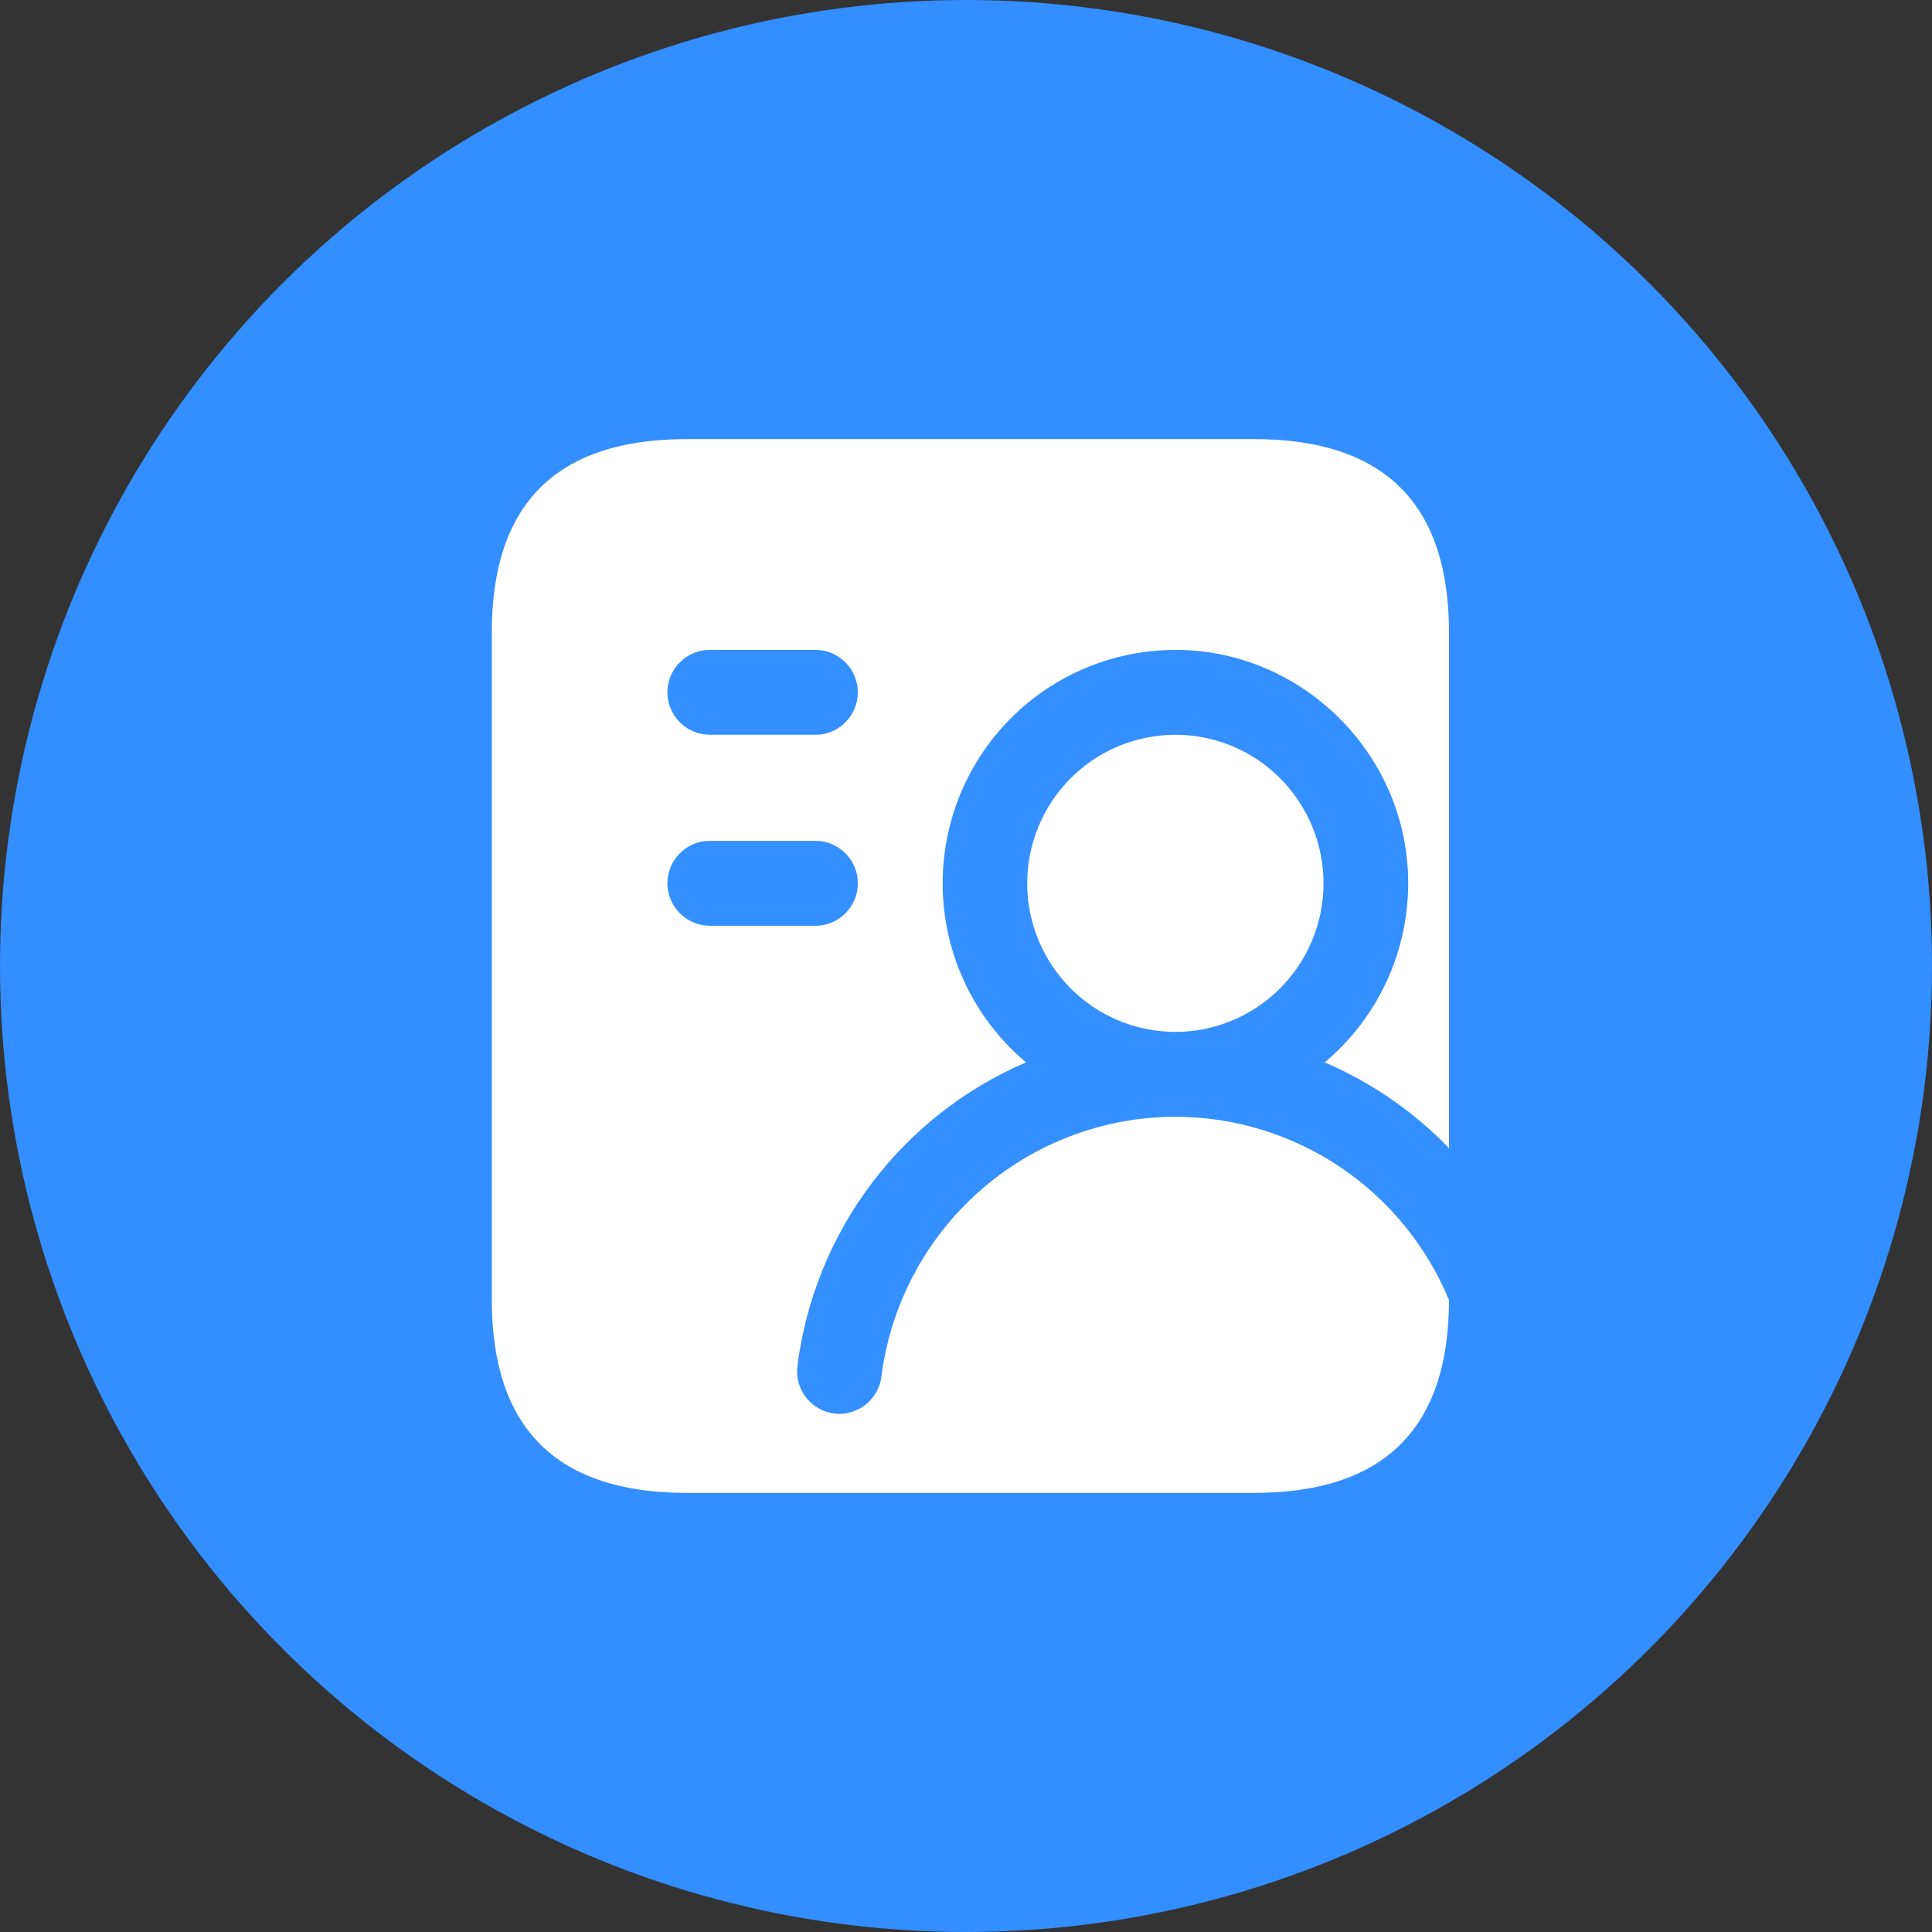 <svg width="36" height="36" viewBox="0 0 36 36" fill="none" xmlns="http://www.w3.org/2000/svg">
<rect x="0" y="0" width="36" height="36" fill="#333333" stroke="none"/>
<circle cx="18" cy="18" r="18" fill="url(#paint0_linear)"/>
<path d="M12.797 8.182H23.367C25.789 8.182 27 9.382 27 11.782V24.218C27 26.618 25.789 27.818 23.367 27.818H12.797C10.375 27.818 9.164 26.618 9.164 24.218V11.782C9.164 9.382 10.375 8.182 12.797 8.182Z" fill="white"/>
<path d="M21.909 12.109C24.198 12.114 26.116 13.941 26.234 16.232C26.269 16.906 26.147 17.579 25.878 18.197C25.609 18.816 25.2 19.363 24.684 19.796C25.554 20.169 26.342 20.712 27 21.394V24.223C26.581 23.213 25.873 22.35 24.966 21.742C24.058 21.135 22.992 20.81 21.901 20.809C20.558 20.811 19.261 21.303 18.253 22.194C17.245 23.084 16.595 24.312 16.424 25.649C16.4 25.84 16.308 26.017 16.164 26.145C16.02 26.273 15.834 26.344 15.641 26.345C15.529 26.345 15.418 26.32 15.315 26.273C15.213 26.226 15.122 26.158 15.048 26.073C14.974 25.988 14.919 25.888 14.886 25.78C14.854 25.672 14.845 25.558 14.86 25.446C15.017 24.214 15.492 23.044 16.24 22.053C16.987 21.062 17.979 20.284 19.119 19.796C18.435 19.222 17.945 18.452 17.713 17.588C17.482 16.726 17.522 15.812 17.826 14.972C18.131 14.132 18.687 13.407 19.417 12.895C20.147 12.383 21.017 12.109 21.909 12.11V12.109ZM21.901 13.691C21.169 13.692 20.467 13.983 19.949 14.503C19.431 15.022 19.141 15.726 19.14 16.46C19.141 17.194 19.432 17.898 19.95 18.417C20.467 18.936 21.169 19.227 21.901 19.228C22.634 19.227 23.336 18.936 23.853 18.416C24.371 17.897 24.662 17.193 24.662 16.459C24.662 15.725 24.371 15.021 23.853 14.502C23.336 13.983 22.634 13.691 21.901 13.691V13.691ZM15.197 13.691H13.225C13.016 13.691 12.816 13.607 12.668 13.459C12.52 13.311 12.437 13.11 12.436 12.901C12.436 12.466 12.791 12.11 13.225 12.11H15.197C15.63 12.11 15.985 12.466 15.985 12.901C15.985 13.335 15.63 13.691 15.197 13.691H15.197ZM15.197 17.25H13.225C13.016 17.249 12.816 17.166 12.668 17.017C12.52 16.869 12.437 16.669 12.436 16.459C12.436 16.025 12.791 15.668 13.225 15.668H15.197C15.63 15.668 15.985 16.025 15.985 16.459C15.985 16.894 15.63 17.25 15.197 17.25H15.197Z" fill="#348FFF"/>
<defs>
<linearGradient id="paint0_linear" x1="23.434" y1="-3.396" x2="18" y2="36" gradientUnits="userSpaceOnUse">
<stop stop-color="#338EFF"/>
</linearGradient>
</defs>
</svg>
